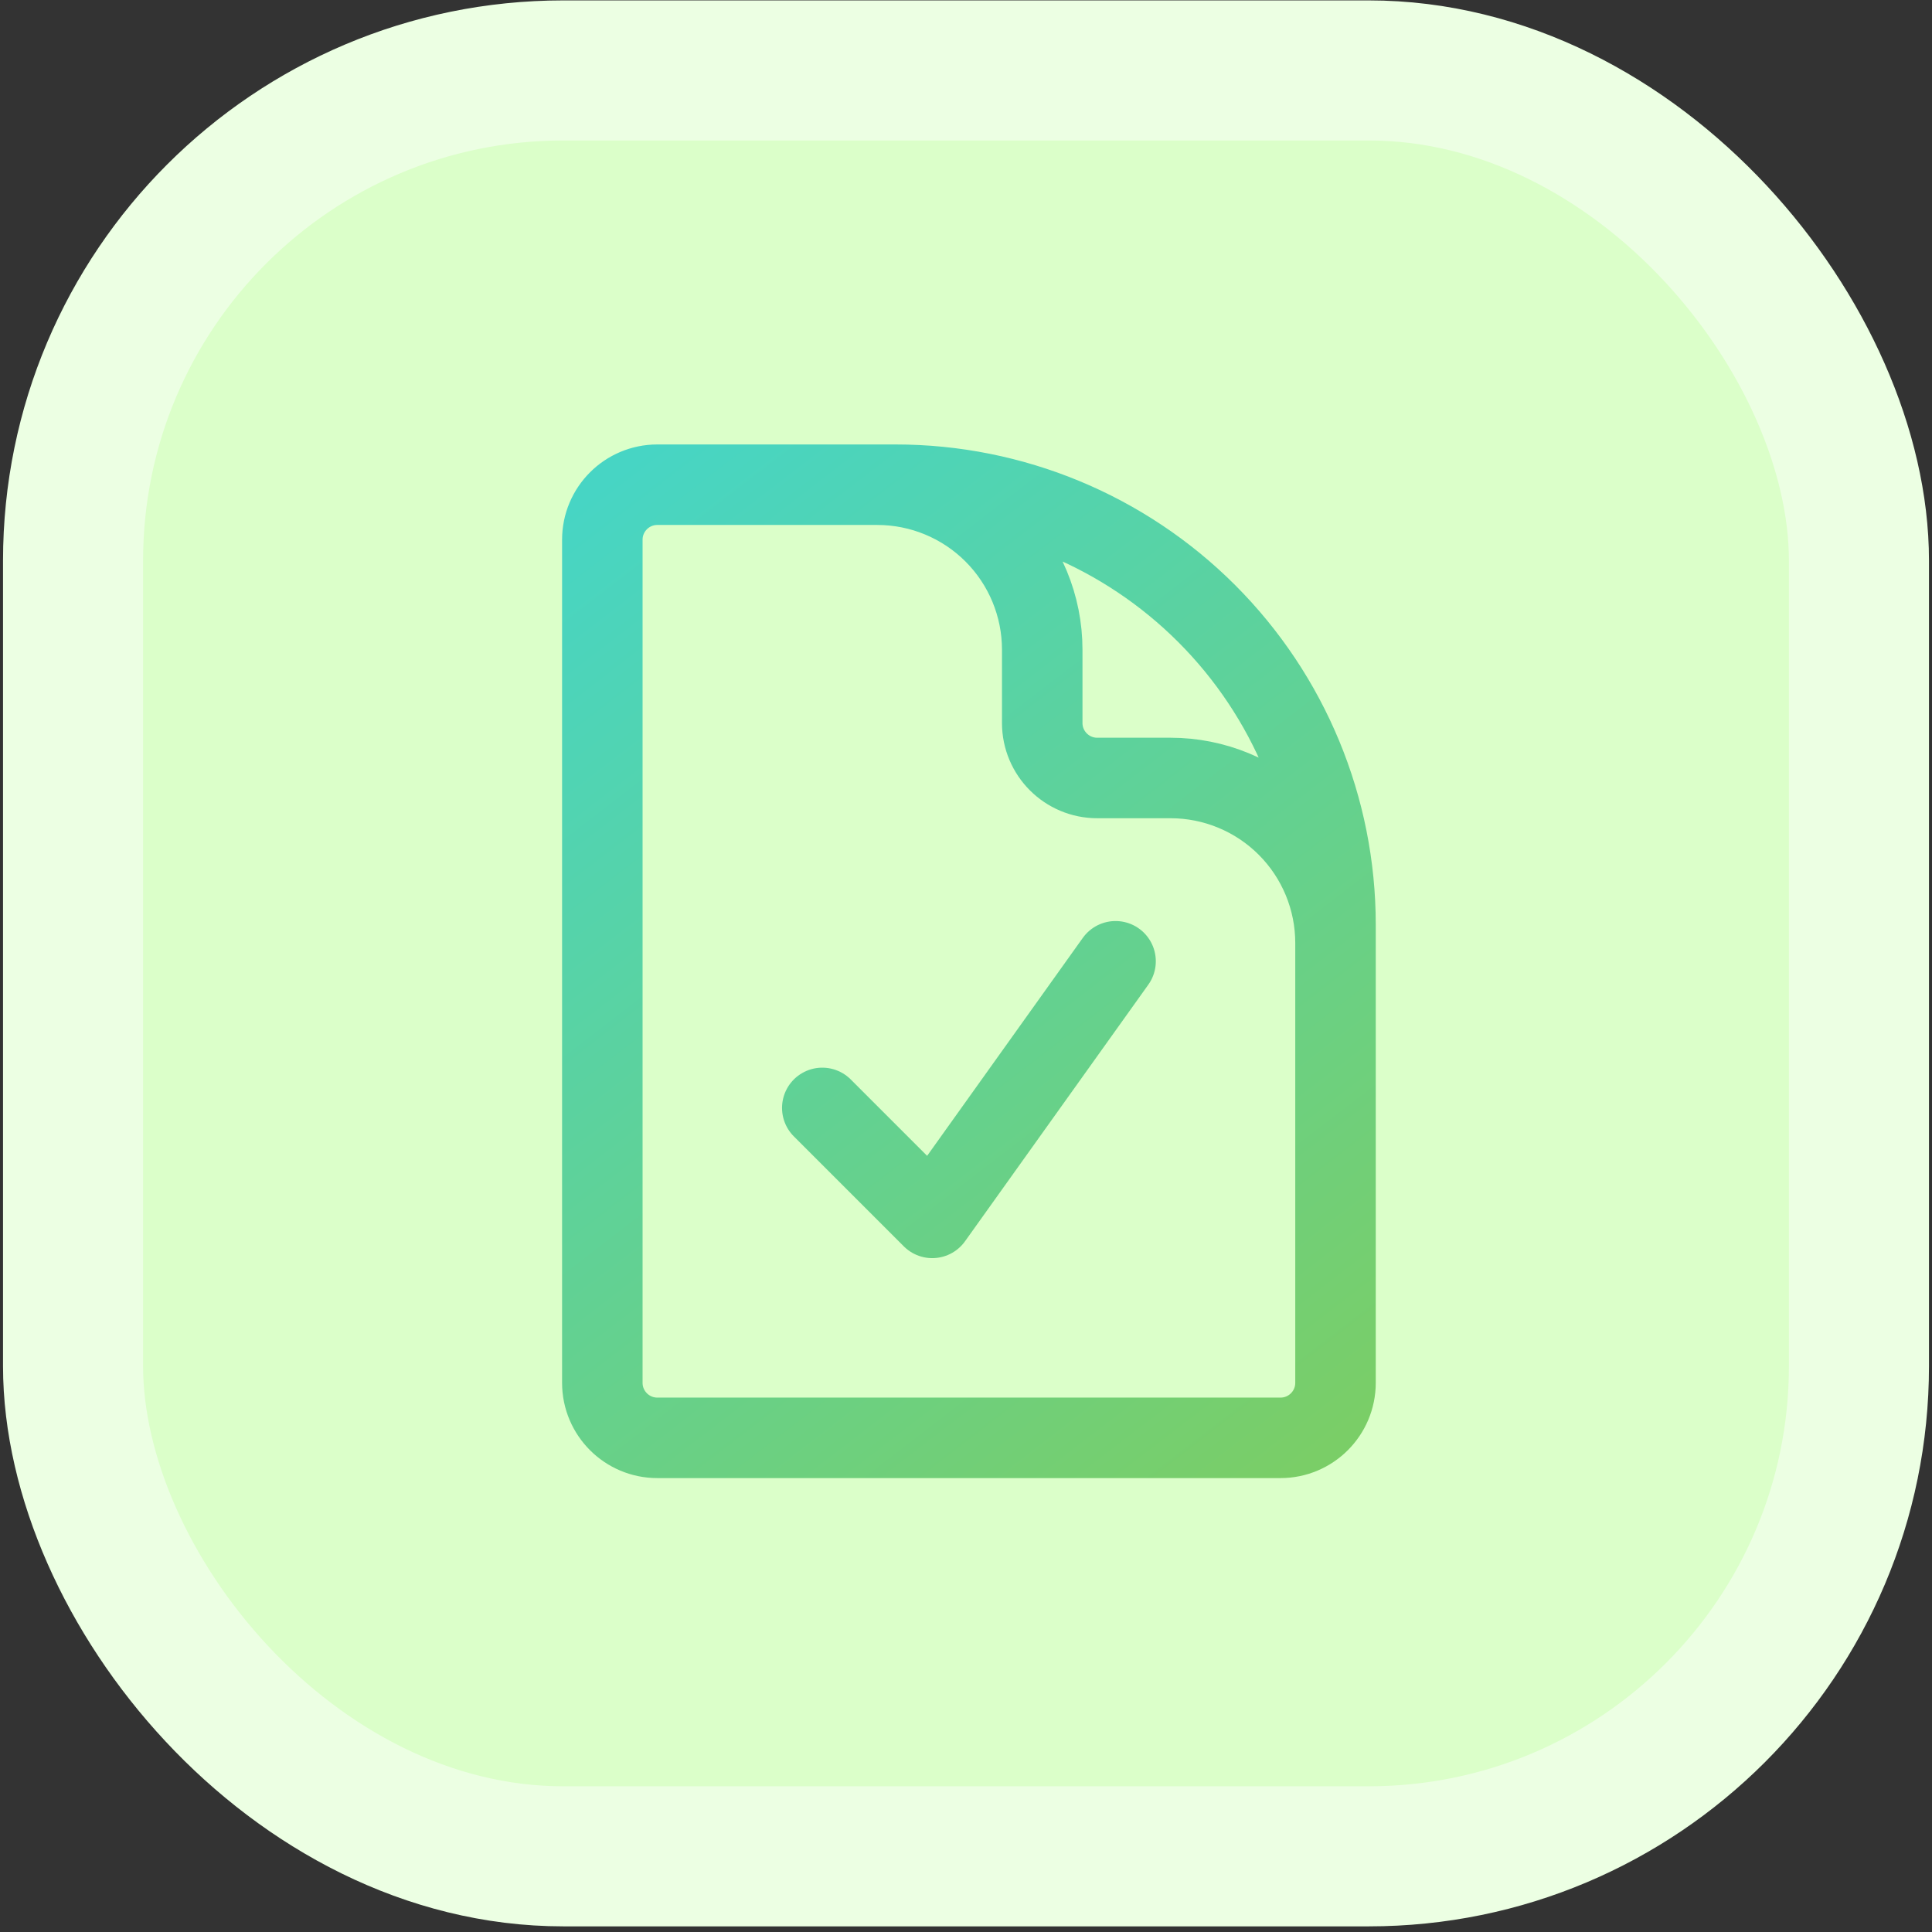 <svg width="192" height="192" viewBox="0 0 192 192" fill="none" xmlns="http://www.w3.org/2000/svg">
<rect x="0" y="0" width="192" height="192" fill="#333333" stroke="none"/>
<rect x="7.26" y="7" width="177.48" height="177.48" rx="48.72" fill="#DBFFC9"/>
<rect x="7.26" y="7" width="177.48" height="177.48" rx="48.72" stroke="#ECFFE3" stroke-width="13.92"/>
<path d="M87.182 48.17H65.323C62.307 48.17 59.859 50.618 59.859 53.635V137.426C59.859 140.443 62.307 142.891 65.323 142.891H127.257C130.273 142.891 132.721 140.443 132.721 137.426V93.709M87.182 48.17H89.004C100.598 48.17 111.718 52.776 119.917 60.974C128.115 69.173 132.721 80.293 132.721 91.887V93.709M87.182 48.17C91.53 48.17 95.7 49.897 98.775 52.972C101.849 56.046 103.576 60.216 103.576 64.564V71.85C103.576 74.867 106.024 77.315 109.041 77.315H116.327C120.675 77.315 124.845 79.042 127.92 82.117C130.994 85.191 132.721 89.361 132.721 93.709M81.718 110.103L92.647 121.032L110.863 95.531" stroke="url(#paint0_linear_453_323)" stroke-width="8" stroke-linecap="round" stroke-linejoin="round"/>
<defs>
<linearGradient id="paint0_linear_453_323" x1="60" y1="48" x2="133" y2="143" gradientUnits="userSpaceOnUse">
<stop stop-color="#47D5C4"/>
<stop offset="1" stop-color="#7ACE67"/>
</linearGradient>
</defs>
</svg>

